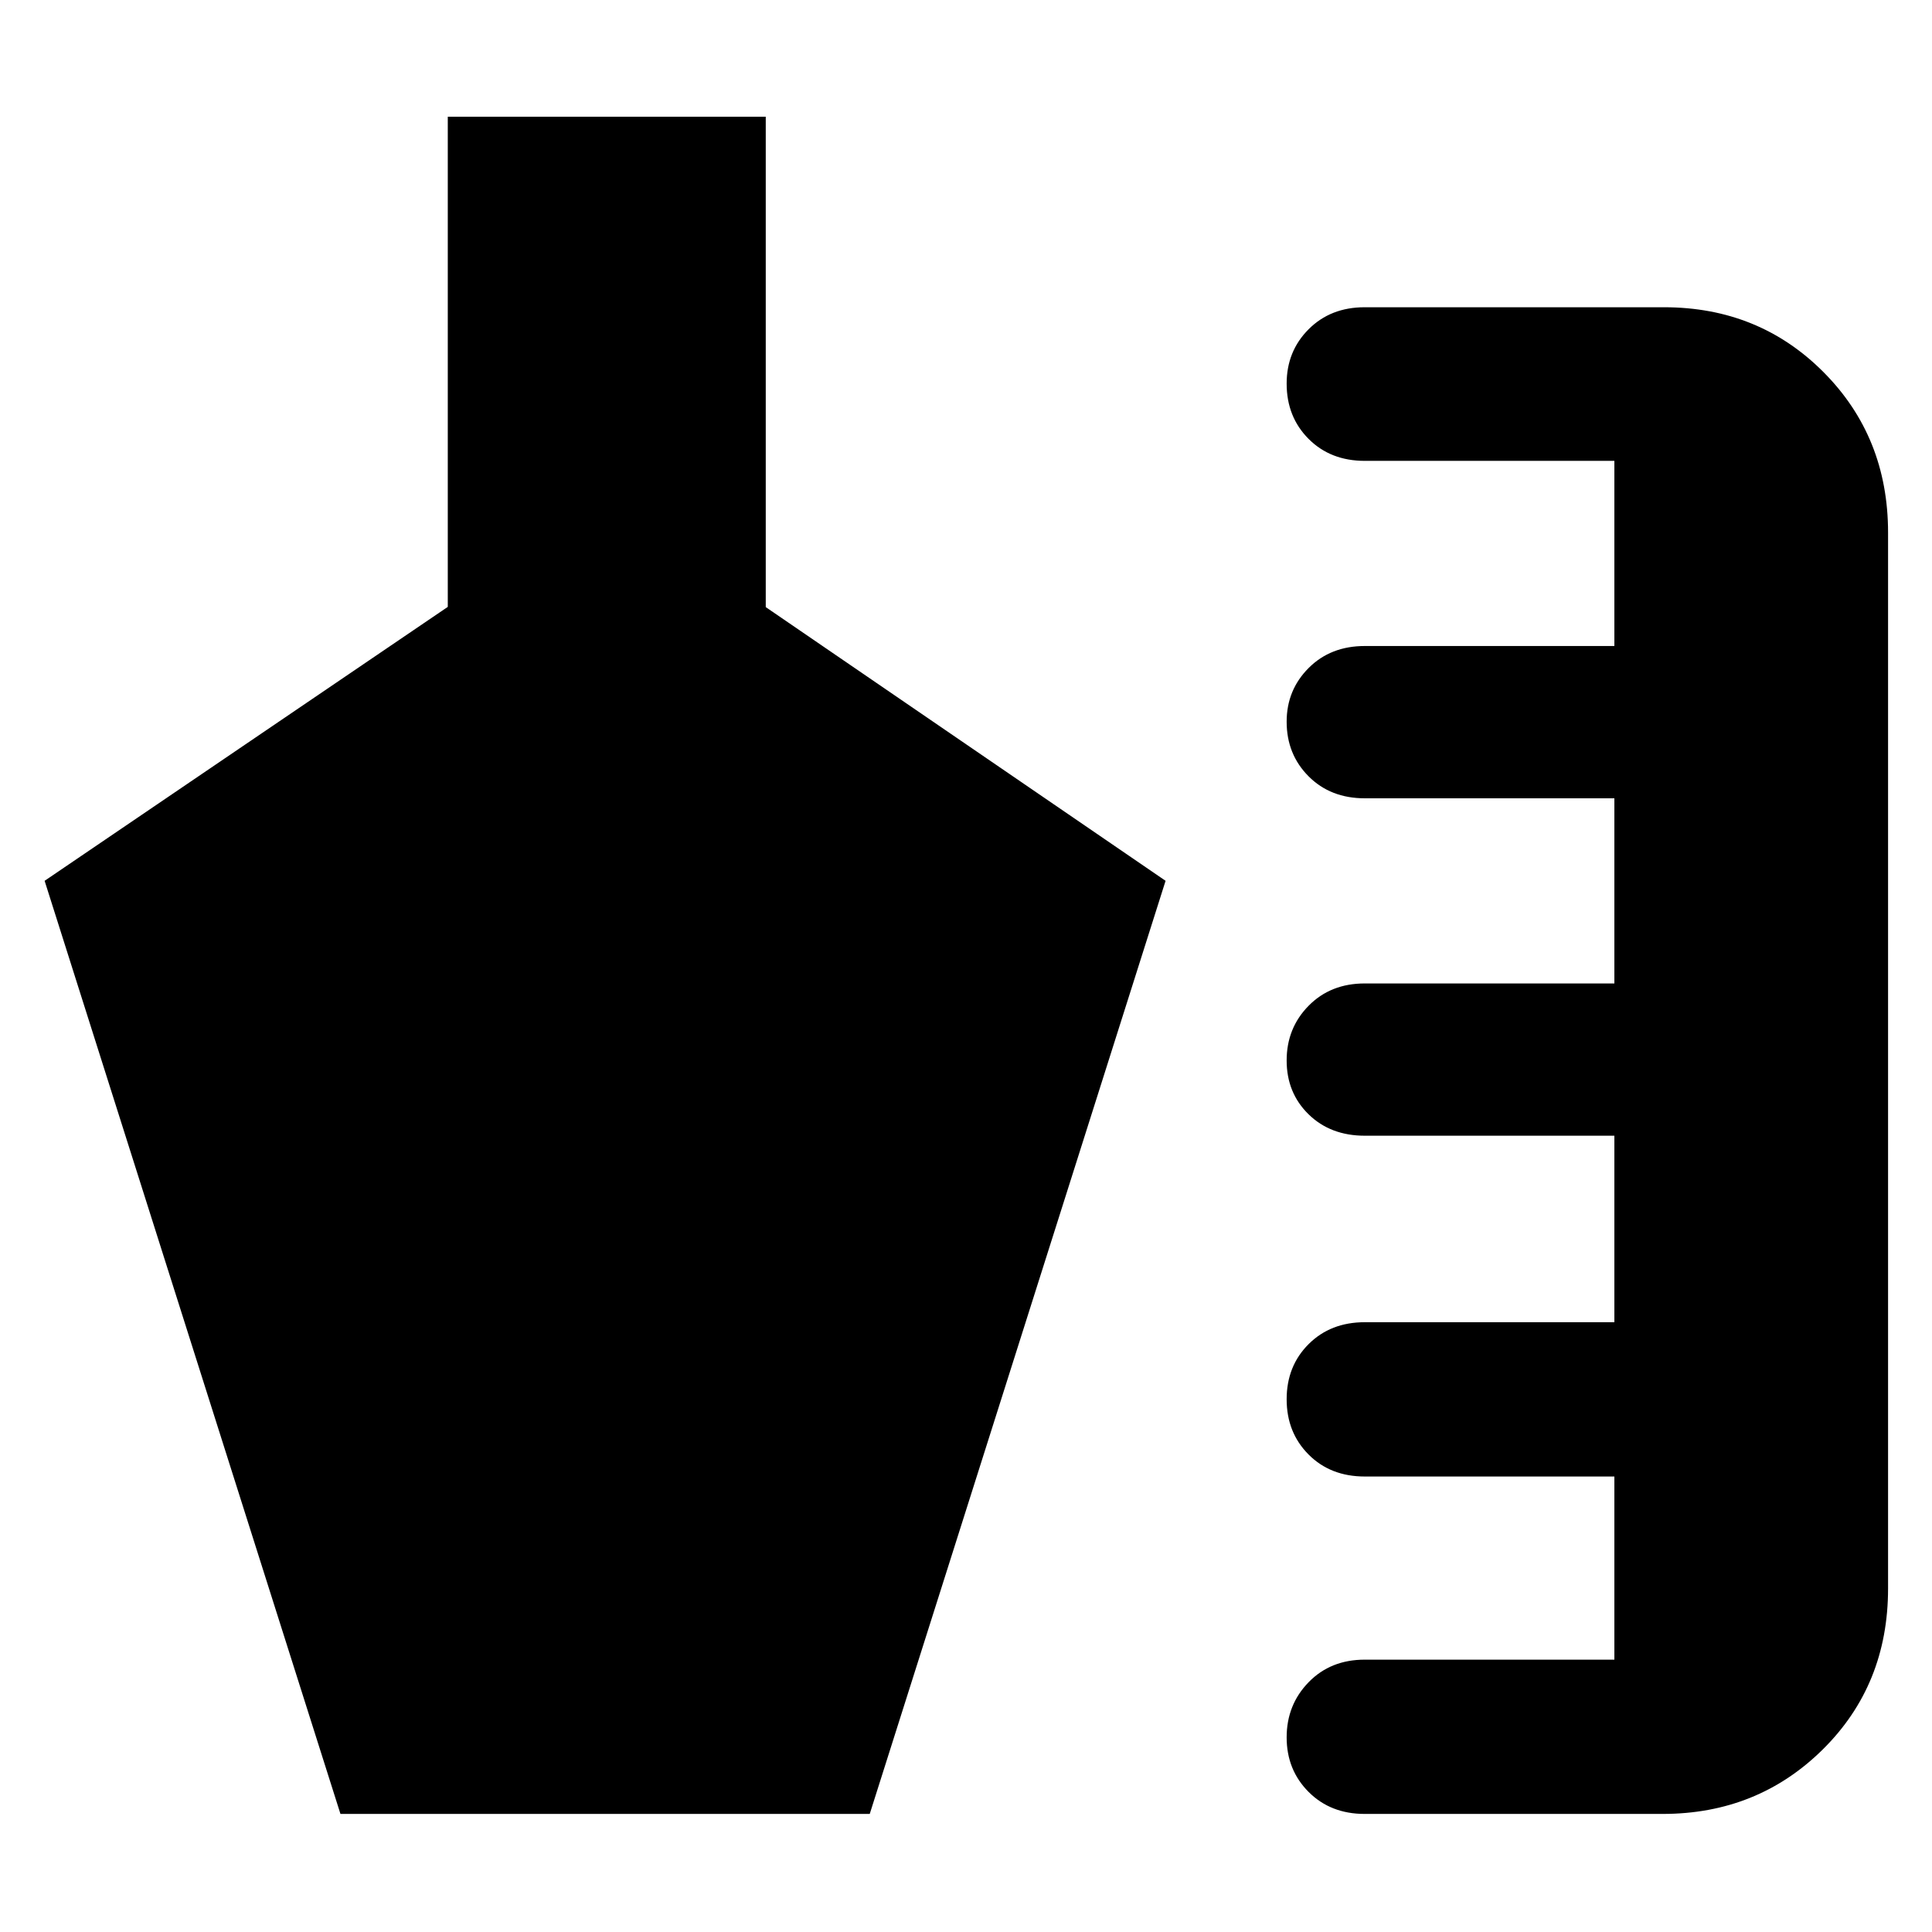 <svg xmlns="http://www.w3.org/2000/svg" height="40" viewBox="0 -960 960 960" width="40"><path d="M678.09-58.67q-16.93 0-27.84-10.92-10.92-10.93-10.92-27.12t10.92-27.41q10.91-11.21 27.91-11.21h124.01v-91H678.16q-17.06 0-27.94-10.93-10.89-10.93-10.89-27.45t10.92-27.41Q661.16-303 678.16-303h124.01v-92.67H678.16q-17.06 0-27.94-10.64-10.89-10.65-10.89-26.75 0-16.11 10.92-27.19 10.91-11.08 27.91-11.08h124.01v-92H678.16q-17.06 0-27.94-10.93-10.89-10.93-10.89-27.12 0-15.76 10.92-26.69Q661.16-639 678.16-639h124.01v-92H678.16q-17.06 0-27.94-10.93-10.89-10.92-10.89-27.45 0-16.1 10.92-27.02 10.91-10.93 27.84-10.93h148.74q47.17 0 79.25 32.22 32.09 32.22 32.09 79.78v524.66q0 47.87-32.42 79.94-32.42 32.06-79.58 32.06H678.09Zm-508.92 0-147-463.66L222.5-658.44V-902h158v243.67l198.67 136-147 463.66h-263Z"/></svg>